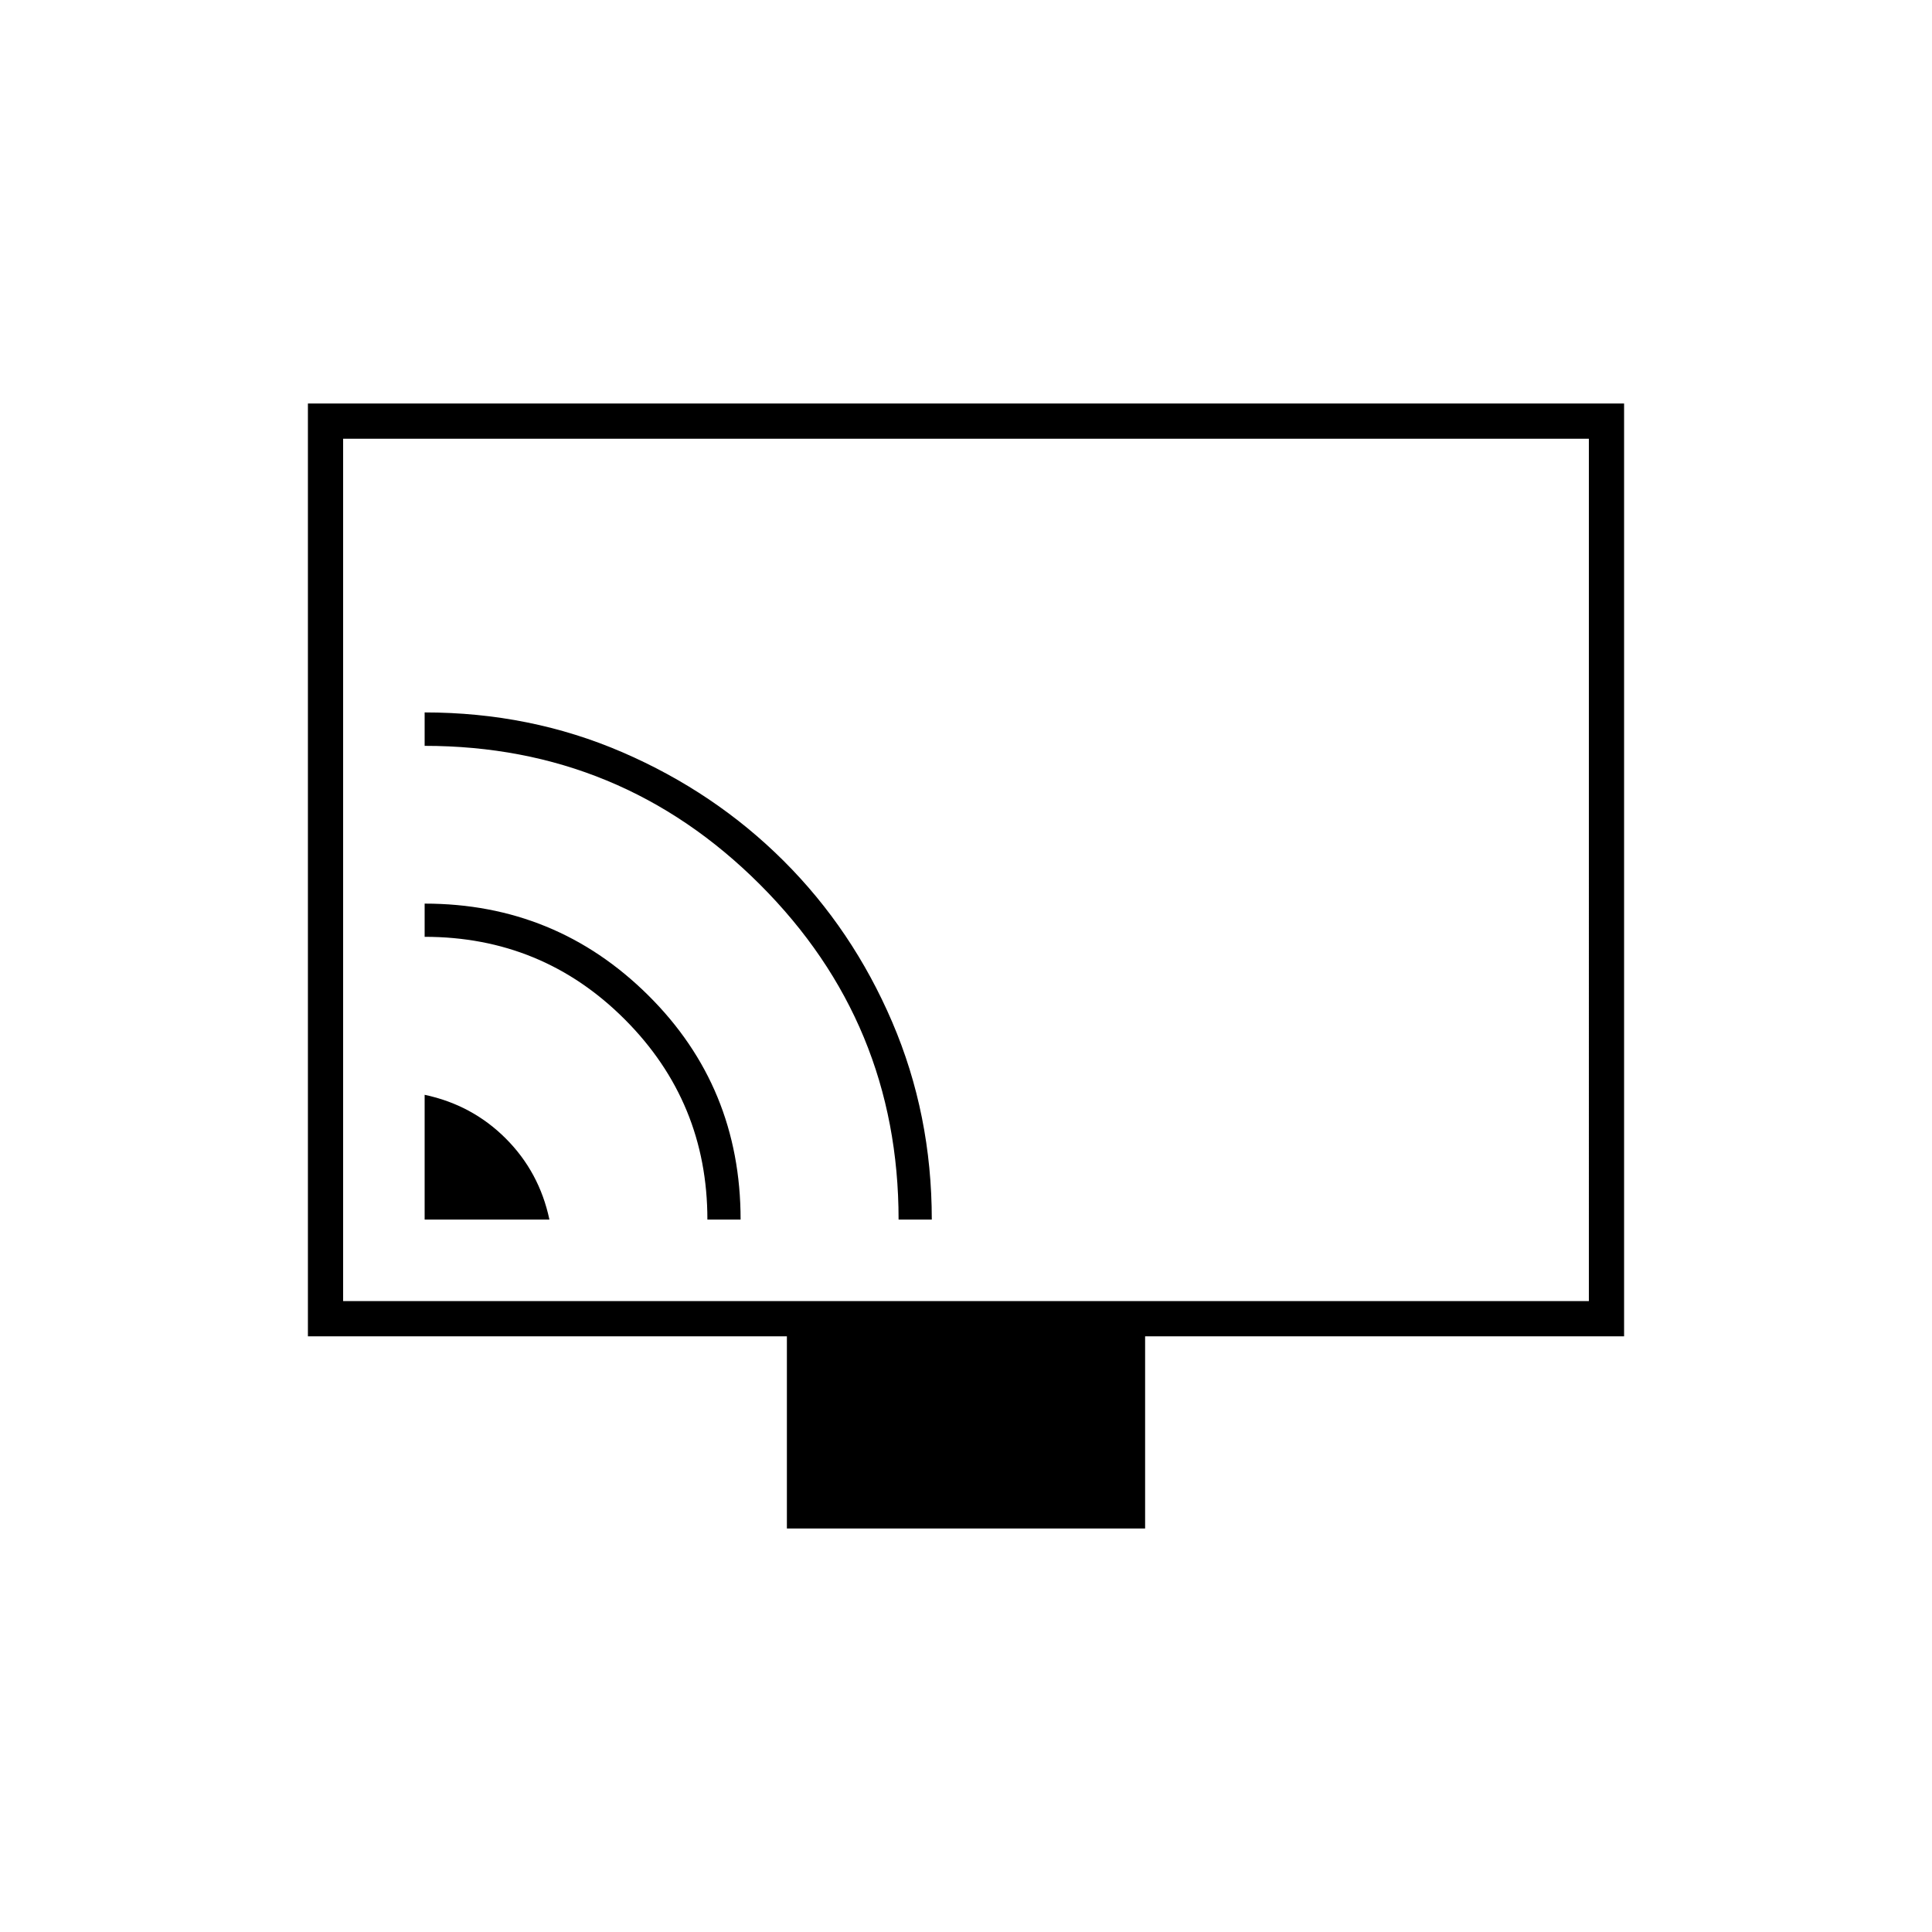 <svg xmlns="http://www.w3.org/2000/svg" height="20" viewBox="0 -960 960 960" width="20"><path d="M211-354h62q-5-23.6-21.7-40.3Q234.6-411 211-416v62Zm140.5 0H368q0-65.92-45.92-111.46Q276.15-511 211-511v16.5q58.5 0 99.5 41.08 41 41.09 41 99.42Zm95 0H463q0-52.27-19.68-98.18-19.68-45.91-53.93-80.05-34.24-34.14-80.08-53.96Q263.47-606 211-606v16.61q97.65 0 166.57 68.86Q446.5-451.68 446.5-354ZM391-200.5V-296H153v-463.5h654V-296H569v95.5H391Zm-220.5-113h619V-742h-619v428.5Zm0 0V-742v428.5Z"/></svg>